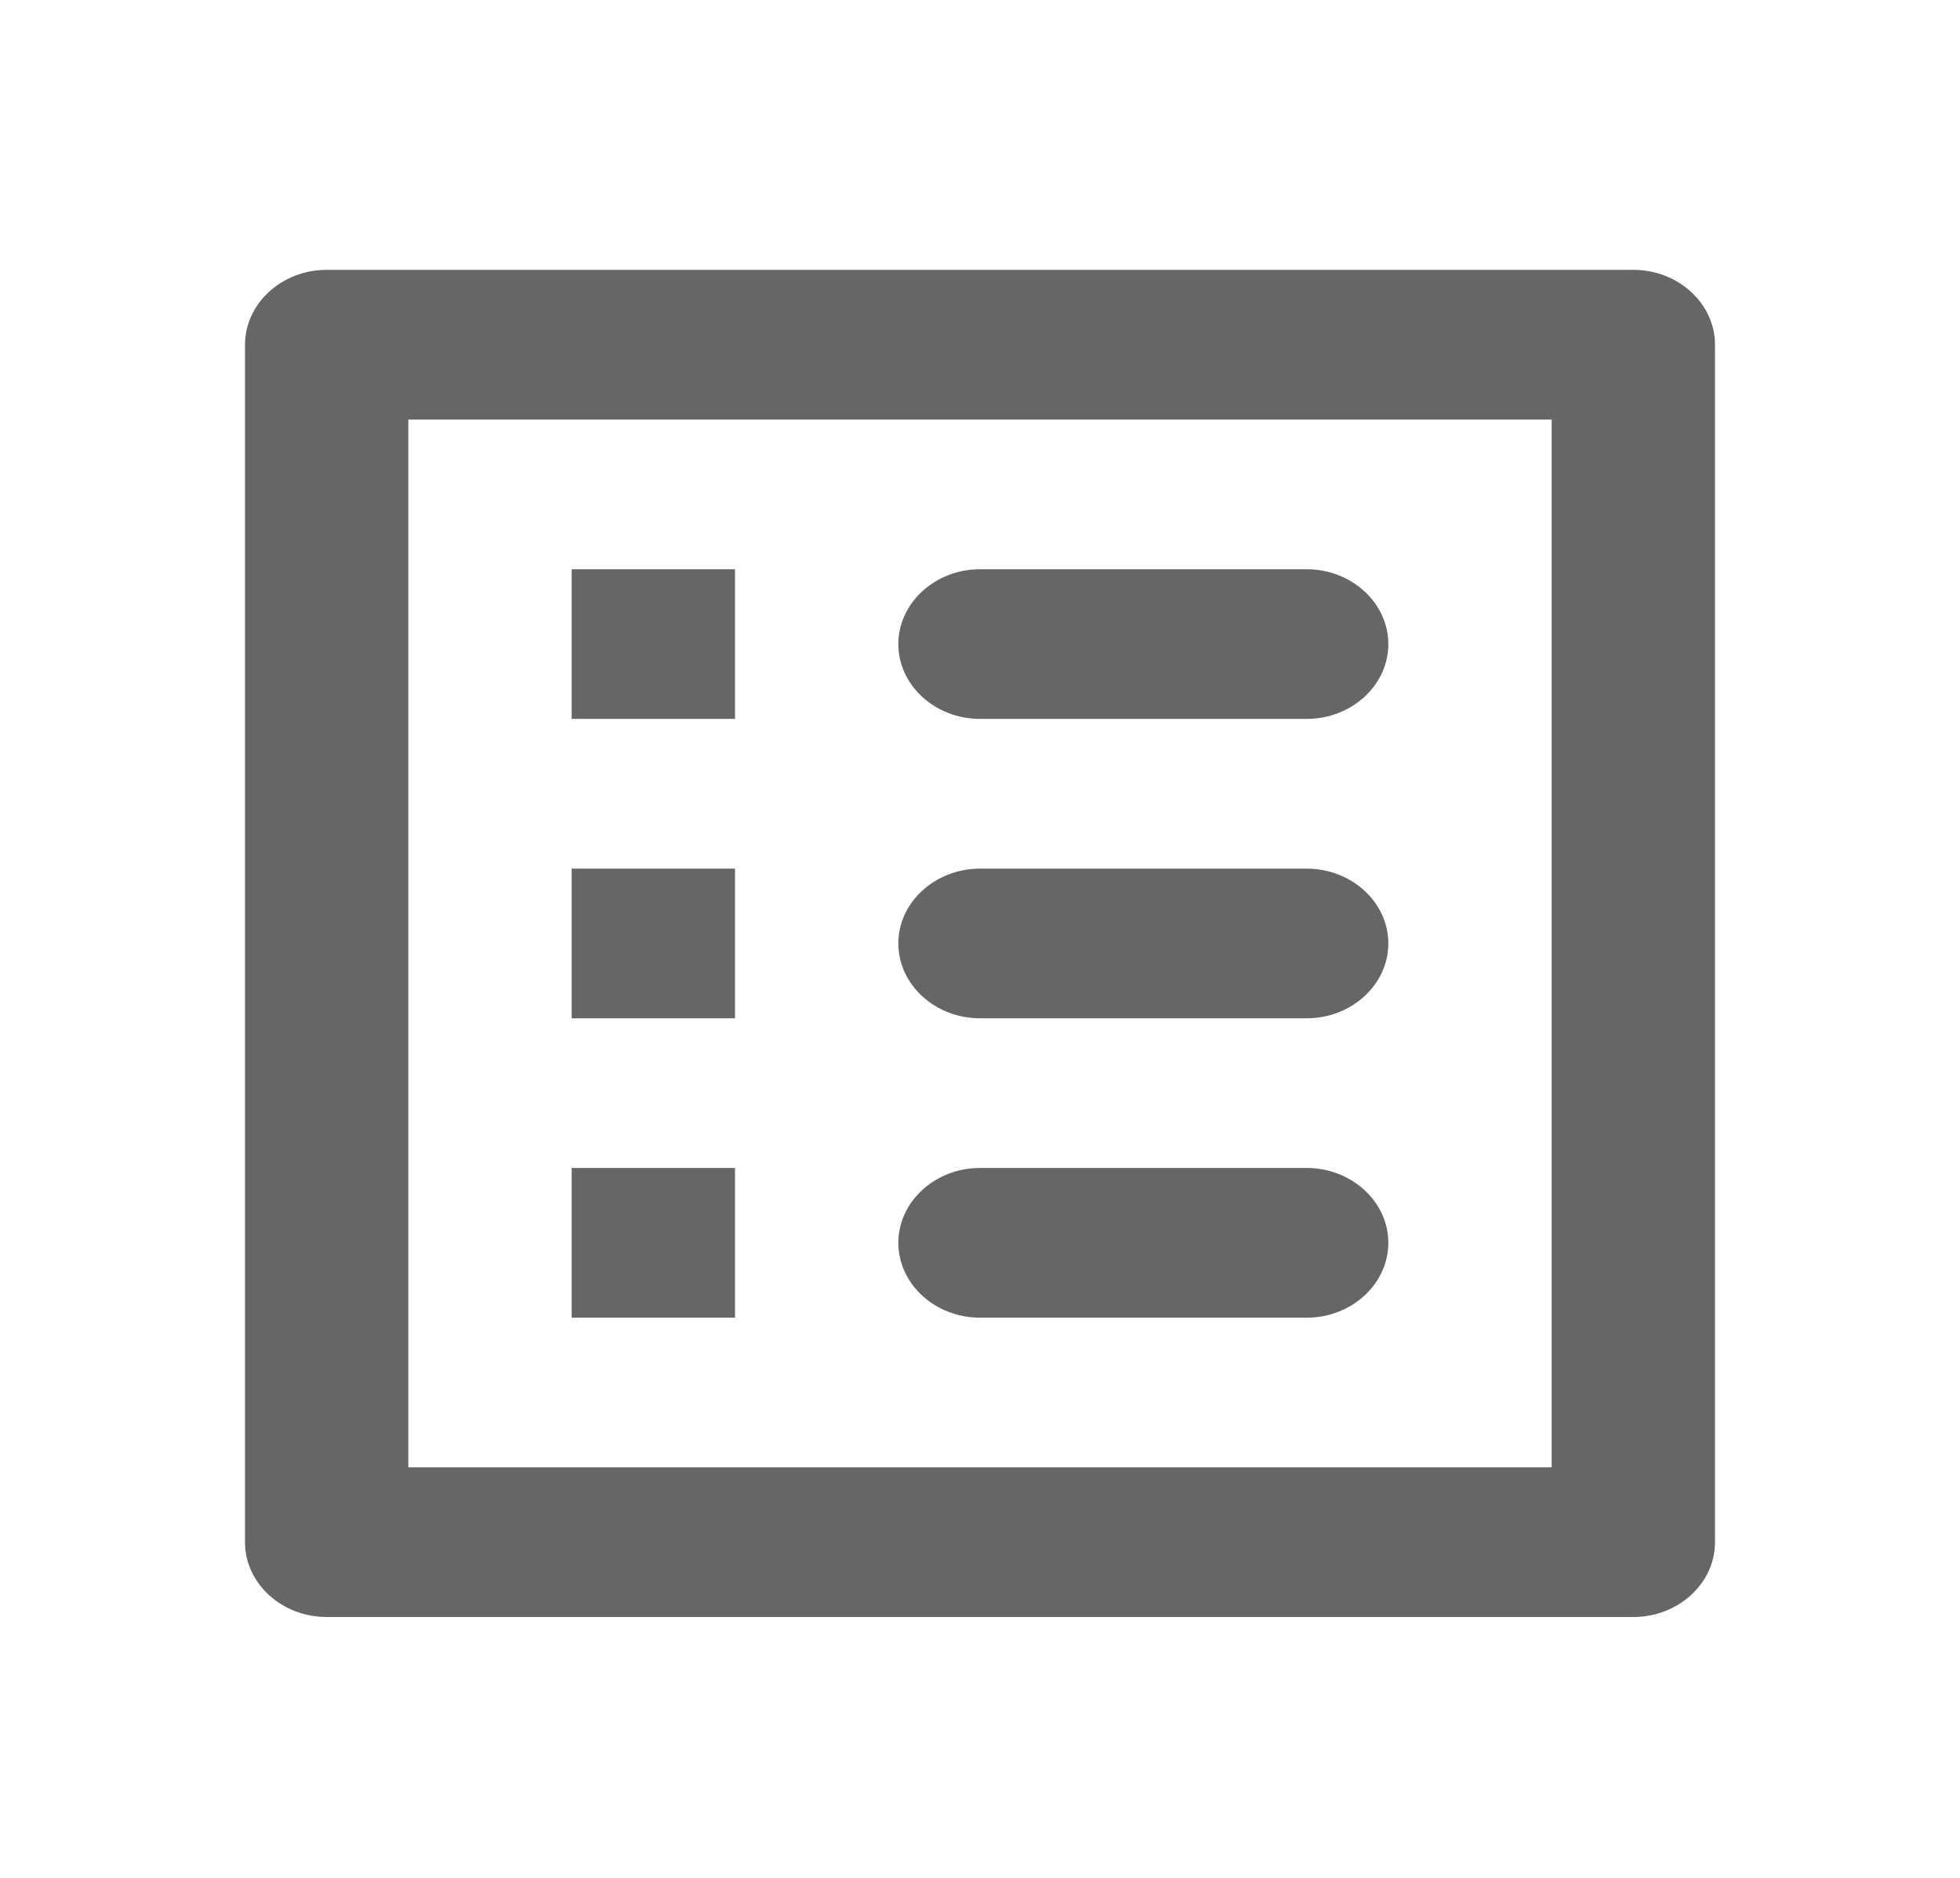 <svg width="24" height="23" viewBox="0 0 24 23" fill="none" xmlns="http://www.w3.org/2000/svg">
<path d="M12 8.805H16C16.55 8.805 17 8.393 17 7.889C17 7.385 16.55 6.972 16 6.972H12C11.45 6.972 11 7.385 11 7.889C11 8.393 11.45 8.805 12 8.805ZM12 12.472H16C16.55 12.472 17 12.06 17 11.555C17 11.051 16.55 10.639 16 10.639H12C11.45 10.639 11 11.051 11 11.555C11 12.06 11.45 12.472 12 12.472ZM12 16.139H16C16.55 16.139 17 15.726 17 15.222C17 14.718 16.55 14.305 16 14.305H12C11.45 14.305 11 14.718 11 15.222C11 15.726 11.45 16.139 12 16.139ZM7 6.972H9V8.805H7V6.972ZM7 10.639H9V12.472H7V10.639ZM7 14.305H9V16.139H7V14.305ZM20 3.305H4C3.45 3.305 3 3.718 3 4.222V18.889C3 19.393 3.45 19.805 4 19.805H20C20.55 19.805 21 19.393 21 18.889V4.222C21 3.718 20.55 3.305 20 3.305ZM19 17.972H5V5.139H19V17.972Z" fill="black" fill-opacity="0.6"/>
</svg>
